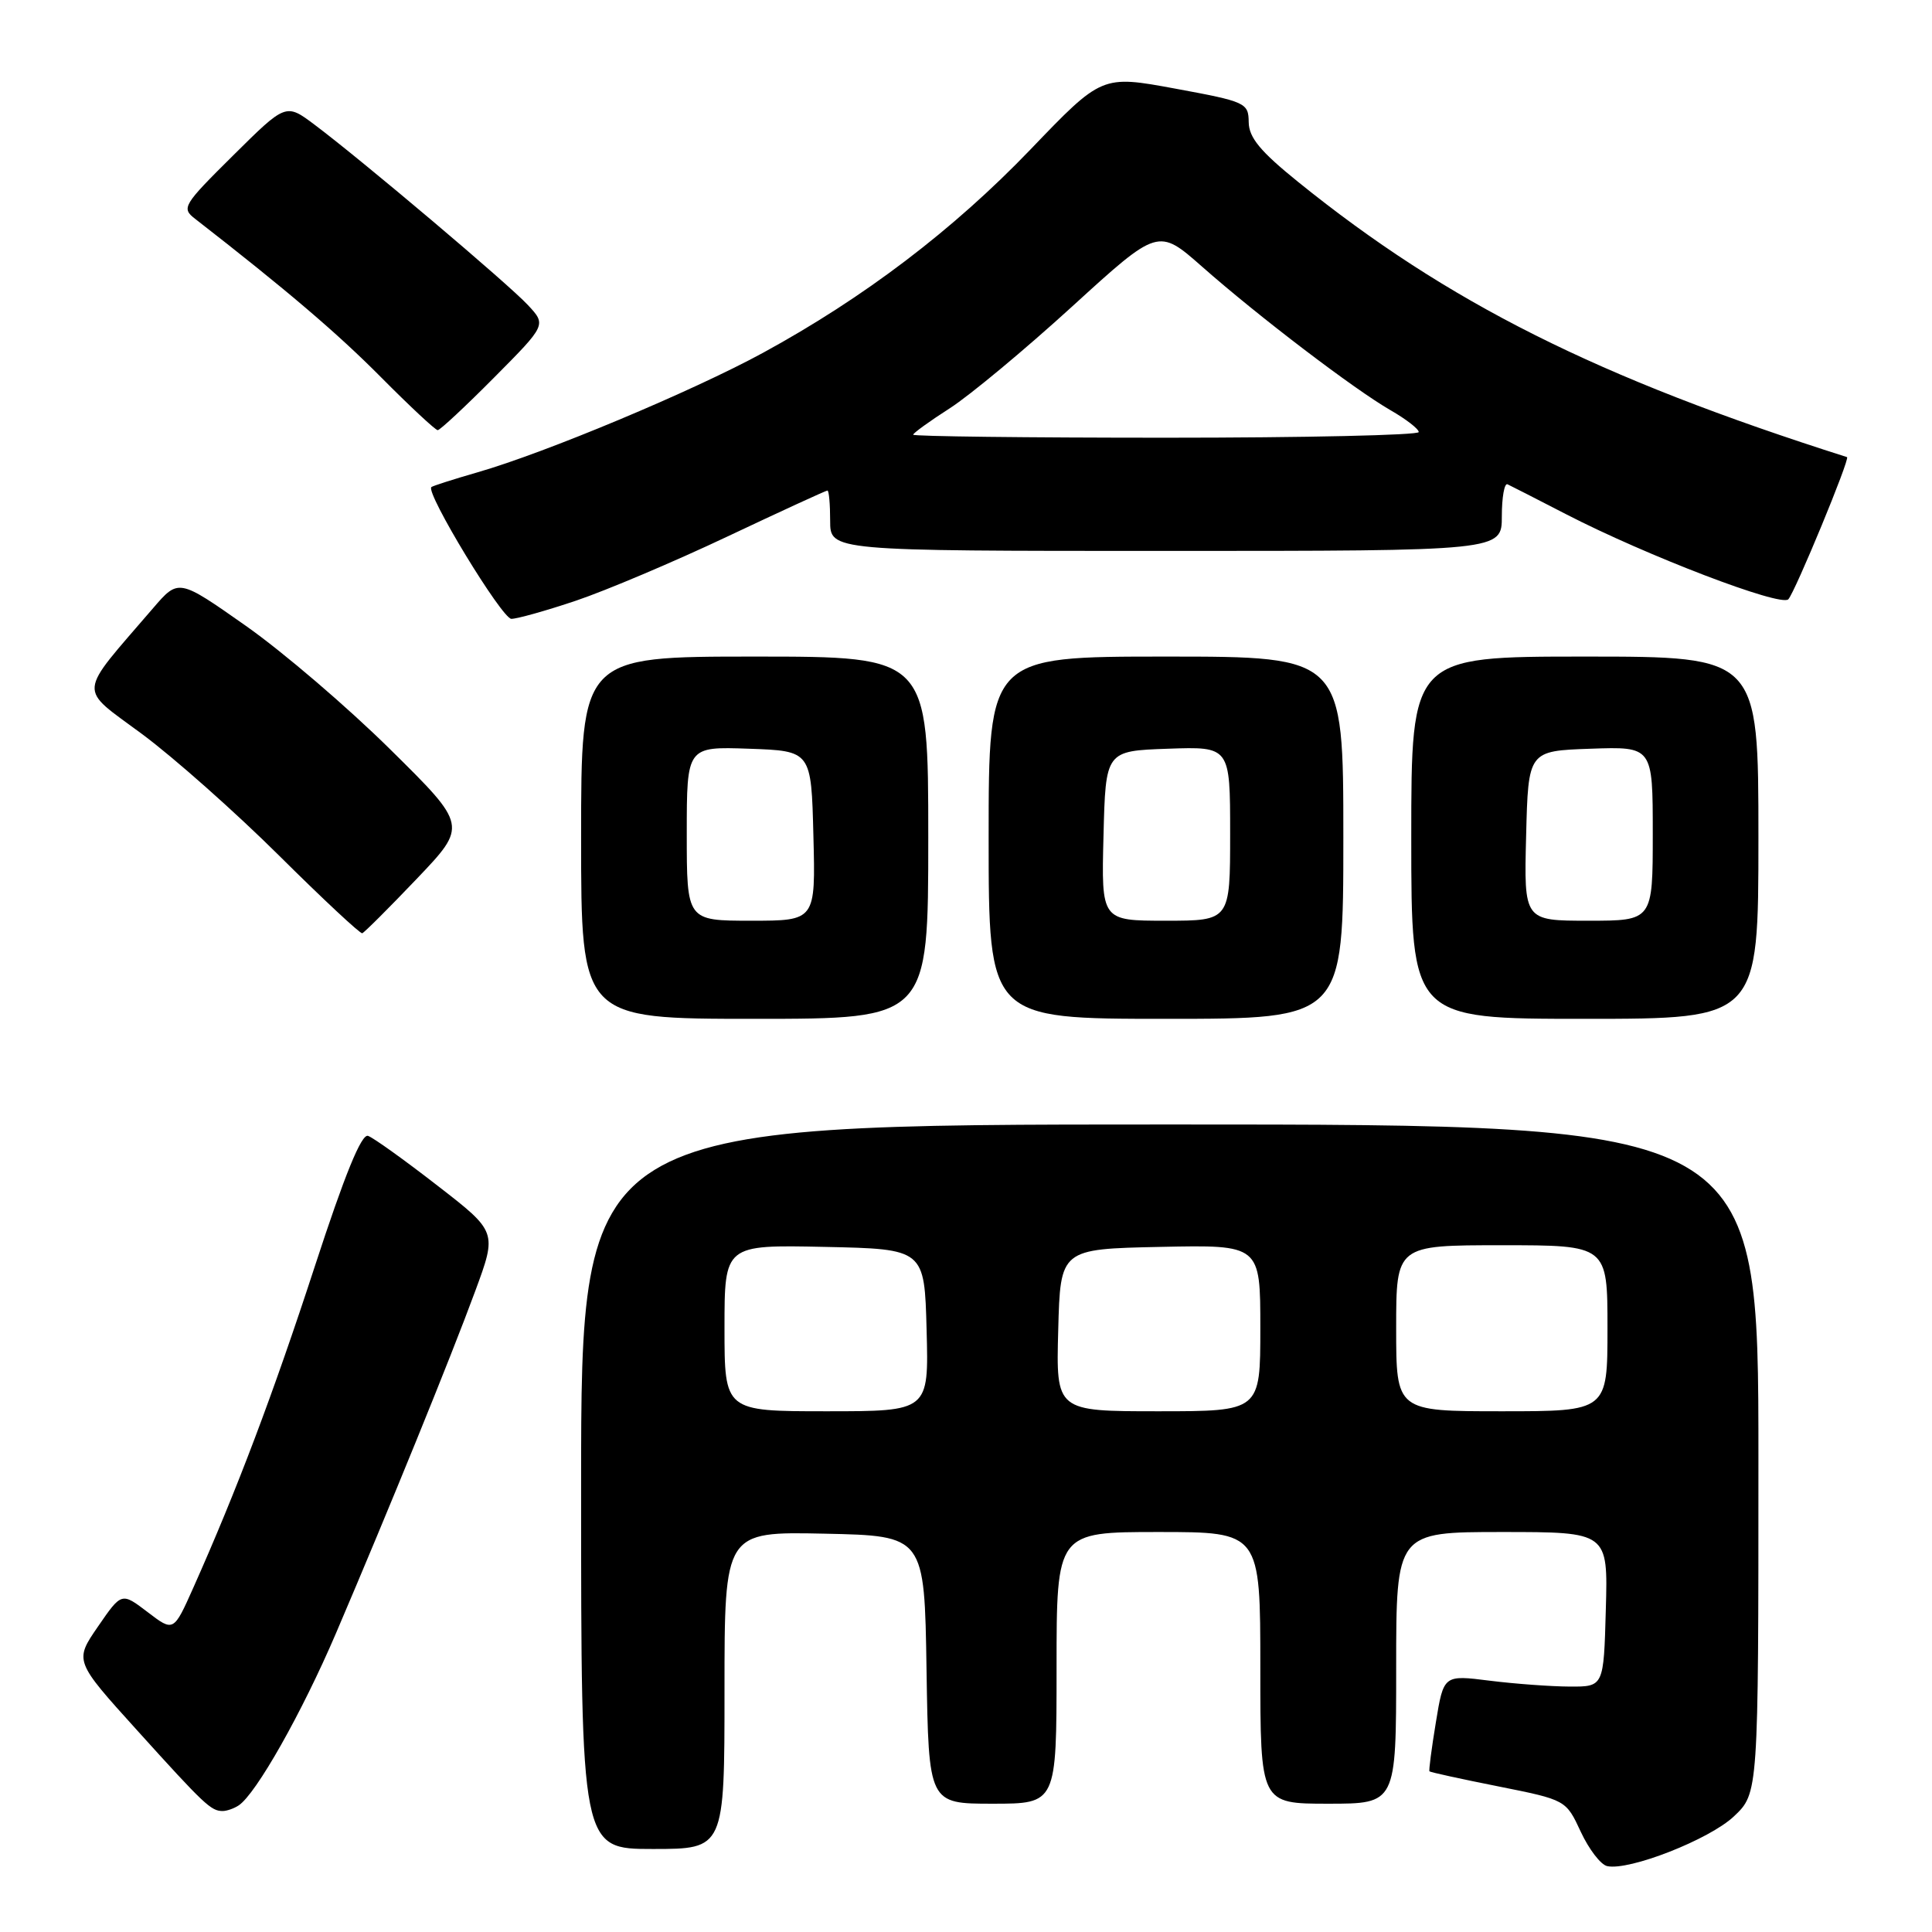 <?xml version="1.0" encoding="UTF-8" standalone="no"?>
<!DOCTYPE svg PUBLIC "-//W3C//DTD SVG 1.1//EN" "http://www.w3.org/Graphics/SVG/1.1/DTD/svg11.dtd" >
<svg xmlns="http://www.w3.org/2000/svg" xmlns:xlink="http://www.w3.org/1999/xlink" version="1.1" viewBox="0 0 256 256">
 <g >
 <path fill="currentColor"
d=" M 229.75 240.68 C 233.00 237.61 233.00 237.61 233.00 193.30 C 233.00 149.00 233.00 149.00 155.00 149.00 C 77.00 149.00 77.00 149.00 77.00 197.00 C 77.00 245.00 77.00 245.00 86.50 245.00 C 96.00 245.00 96.00 245.00 96.00 223.97 C 96.00 202.94 96.00 202.94 109.25 203.22 C 122.50 203.50 122.50 203.50 122.77 221.25 C 123.05 239.00 123.05 239.00 131.52 239.00 C 140.00 239.00 140.00 239.00 140.00 221.00 C 140.00 203.00 140.00 203.00 153.50 203.00 C 167.00 203.00 167.00 203.00 167.00 221.00 C 167.00 239.00 167.00 239.00 176.00 239.00 C 185.00 239.00 185.00 239.00 185.00 221.00 C 185.00 203.00 185.00 203.00 199.03 203.00 C 213.07 203.00 213.07 203.00 212.78 213.25 C 212.50 223.50 212.50 223.50 208.00 223.48 C 205.53 223.47 200.75 223.12 197.39 222.70 C 191.29 221.93 191.29 221.93 190.26 228.22 C 189.69 231.67 189.31 234.60 189.41 234.71 C 189.51 234.83 193.62 235.73 198.55 236.71 C 207.50 238.50 207.50 238.50 209.46 242.72 C 210.54 245.04 212.11 247.09 212.96 247.27 C 215.88 247.91 226.51 243.74 229.75 240.68 Z  M 31.62 239.23 C 33.93 237.71 40.01 226.95 44.52 216.41 C 51.58 199.90 59.72 179.90 62.96 171.10 C 65.87 163.22 65.87 163.22 57.95 157.09 C 53.60 153.71 49.47 150.75 48.77 150.51 C 47.90 150.20 45.69 155.61 41.72 167.78 C 36.21 184.67 31.38 197.46 25.62 210.37 C 23.00 216.24 23.00 216.24 19.56 213.61 C 16.11 210.98 16.11 210.98 12.98 215.53 C 9.85 220.08 9.85 220.08 18.18 229.29 C 27.09 239.15 27.96 239.97 29.50 239.97 C 30.05 239.97 31.00 239.64 31.62 239.23 Z  M 123.00 111.00 C 123.00 87.00 123.00 87.00 100.00 87.00 C 77.00 87.00 77.00 87.00 77.00 111.00 C 77.00 135.00 77.00 135.00 100.00 135.00 C 123.00 135.00 123.00 135.00 123.00 111.00 Z  M 178.00 111.00 C 178.00 87.00 178.00 87.00 154.50 87.00 C 131.00 87.00 131.00 87.00 131.00 111.00 C 131.00 135.00 131.00 135.00 154.50 135.00 C 178.00 135.00 178.00 135.00 178.00 111.00 Z  M 233.00 111.00 C 233.00 87.00 233.00 87.00 210.00 87.00 C 187.00 87.00 187.00 87.00 187.00 111.00 C 187.00 135.00 187.00 135.00 210.00 135.00 C 233.00 135.00 233.00 135.00 233.00 111.00 Z  M 55.22 116.45 C 61.94 109.40 61.94 109.40 51.72 99.31 C 46.10 93.75 37.49 86.38 32.58 82.93 C 23.66 76.66 23.66 76.66 20.29 80.58 C 10.14 92.39 10.27 90.92 18.83 97.27 C 23.05 100.40 31.22 107.65 37.00 113.39 C 42.78 119.13 47.73 123.75 48.00 123.66 C 48.27 123.57 51.52 120.33 55.22 116.45 Z  M 76.33 79.59 C 80.28 78.26 89.31 74.44 96.39 71.09 C 103.48 67.74 109.44 65.00 109.64 65.00 C 109.84 65.00 110.00 66.80 110.00 69.00 C 110.00 73.00 110.00 73.00 154.50 73.00 C 199.00 73.00 199.00 73.00 199.00 68.42 C 199.00 65.90 199.34 63.99 199.75 64.17 C 200.16 64.36 203.65 66.14 207.50 68.13 C 218.16 73.63 235.96 80.44 236.96 79.41 C 237.84 78.49 245.19 60.72 244.74 60.57 C 211.64 50.05 191.84 40.12 172.00 24.10 C 167.00 20.06 165.49 18.24 165.46 16.19 C 165.43 13.63 165.09 13.47 155.71 11.74 C 146.00 9.95 146.00 9.95 136.53 19.82 C 126.31 30.46 114.49 39.45 101.10 46.75 C 91.76 51.84 72.24 60.01 63.29 62.58 C 60.10 63.50 57.35 64.38 57.16 64.54 C 56.35 65.26 66.52 82.00 67.76 82.00 C 68.52 82.00 72.38 80.92 76.33 79.59 Z  M 65.47 50.03 C 72.40 43.05 72.40 43.05 69.95 40.42 C 67.35 37.62 48.08 21.33 41.69 16.53 C 37.88 13.67 37.88 13.67 30.90 20.59 C 24.23 27.20 24.01 27.57 25.86 29.00 C 37.91 38.37 44.66 44.11 50.49 49.99 C 54.32 53.85 57.70 57.00 58.00 57.00 C 58.30 57.00 61.67 53.86 65.47 50.03 Z  M 96.00 175.97 C 96.00 164.94 96.00 164.94 109.25 165.22 C 122.50 165.50 122.50 165.50 122.78 176.25 C 123.07 187.00 123.07 187.00 109.53 187.00 C 96.00 187.00 96.00 187.00 96.00 175.97 Z  M 140.22 176.25 C 140.50 165.50 140.50 165.50 153.75 165.22 C 167.00 164.94 167.00 164.94 167.00 175.97 C 167.00 187.00 167.00 187.00 153.47 187.00 C 139.93 187.00 139.93 187.00 140.22 176.25 Z  M 185.00 176.00 C 185.00 165.00 185.00 165.00 199.00 165.00 C 213.00 165.00 213.00 165.00 213.00 176.00 C 213.00 187.00 213.00 187.00 199.00 187.00 C 185.00 187.00 185.00 187.00 185.00 176.00 Z  M 91.00 110.46 C 91.00 98.92 91.00 98.92 99.25 99.21 C 107.50 99.50 107.50 99.50 107.78 110.75 C 108.07 122.00 108.07 122.00 99.53 122.00 C 91.00 122.00 91.00 122.00 91.00 110.46 Z  M 146.22 110.75 C 146.50 99.50 146.50 99.50 154.75 99.21 C 163.00 98.92 163.00 98.92 163.00 110.46 C 163.00 122.00 163.00 122.00 154.47 122.00 C 145.93 122.00 145.93 122.00 146.22 110.75 Z  M 202.22 110.75 C 202.50 99.50 202.50 99.50 210.75 99.21 C 219.00 98.92 219.00 98.92 219.00 110.46 C 219.00 122.00 219.00 122.00 210.47 122.00 C 201.93 122.00 201.93 122.00 202.22 110.75 Z  M 121.00 57.60 C 121.00 57.39 123.18 55.81 125.85 54.10 C 128.51 52.39 135.82 46.31 142.08 40.60 C 153.47 30.21 153.47 30.21 159.30 35.35 C 166.76 41.93 179.42 51.57 184.24 54.35 C 186.30 55.53 187.99 56.84 187.99 57.25 C 188.00 57.66 172.93 58.00 154.50 58.00 C 136.07 58.00 121.00 57.82 121.00 57.60 Z "/>
</g>
</svg>
